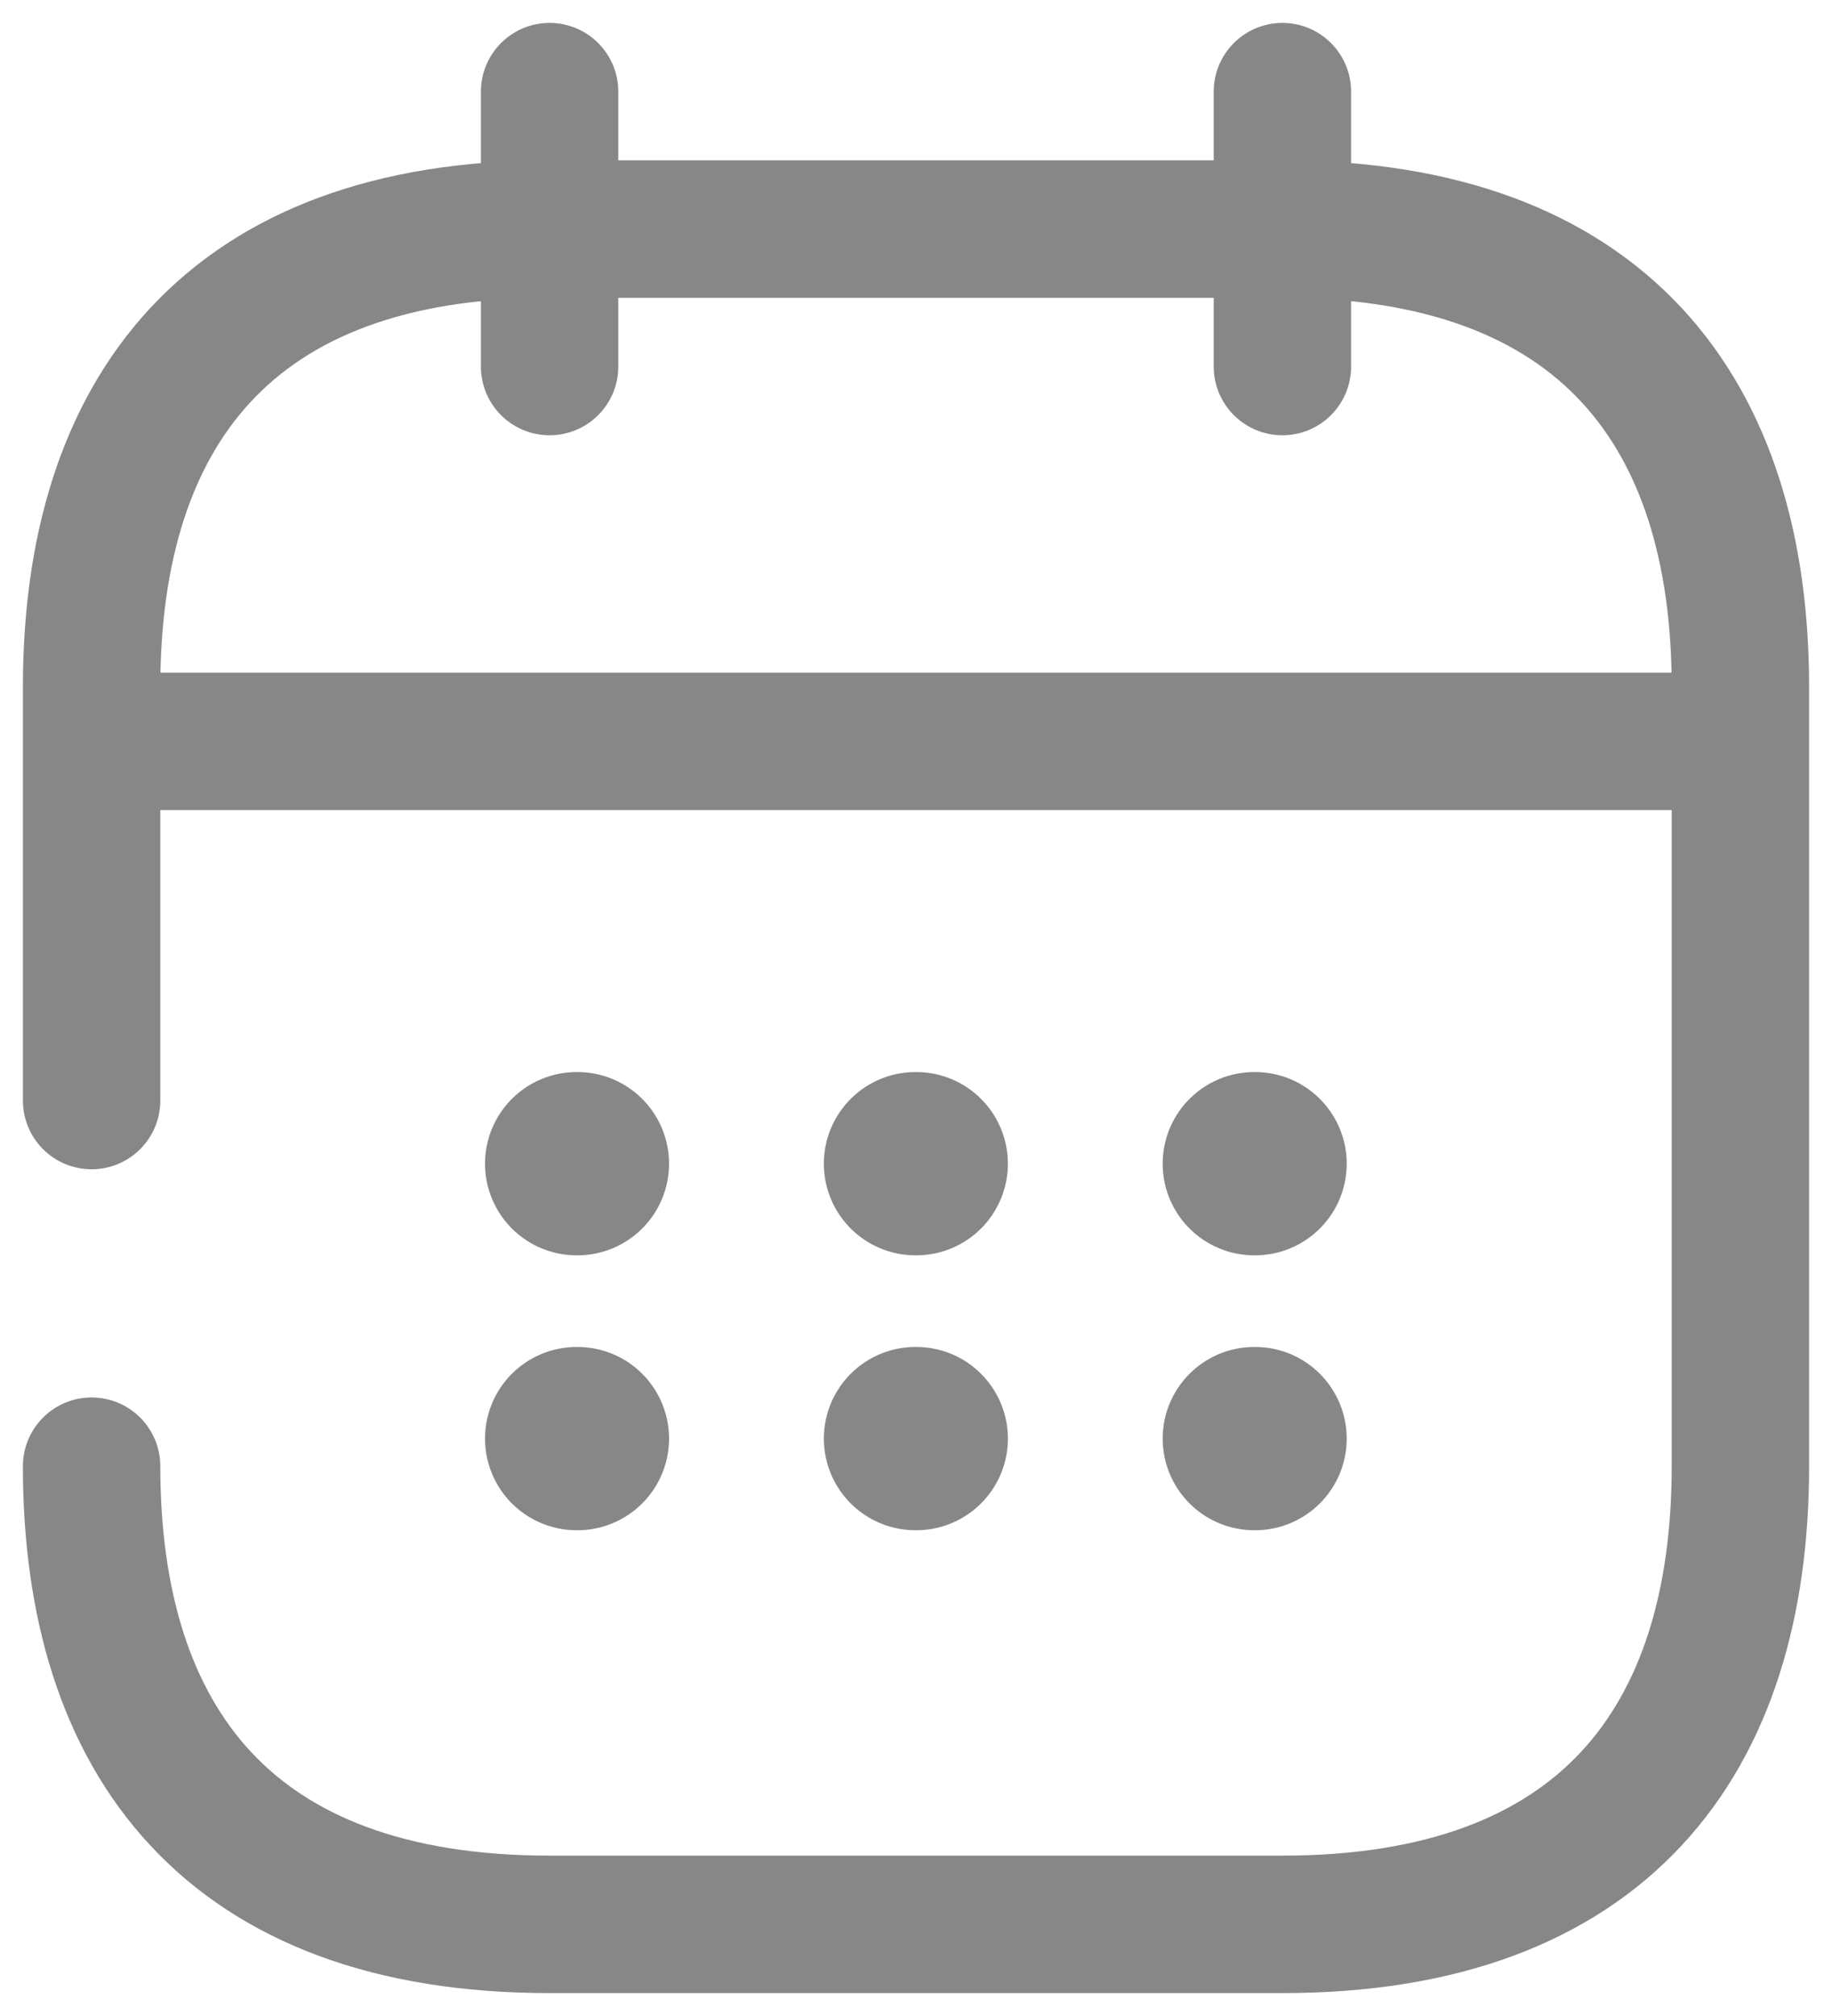 <svg width="20" height="22" viewBox="0 0 20 22" fill="none" xmlns="http://www.w3.org/2000/svg">
<path d="M6 1V4" stroke="#878787" stroke-width="1.5" stroke-miterlimit="10" stroke-linecap="round" stroke-linejoin="round"/>
<path d="M14 1V4" stroke="#878787" stroke-width="1.5" stroke-miterlimit="10" stroke-linecap="round" stroke-linejoin="round"/>
<path d="M1.5 8.09H18.5" stroke="#878787" stroke-width="1.5" stroke-miterlimit="10" stroke-linecap="round" stroke-linejoin="round"/>
<path d="M1 12.01V7.5C1 4.5 2.5 2.5 6 2.5H14C17.5 2.5 19 4.5 19 7.5V16C19 19 17.5 21 14 21H6C2.5 21 1 19 1 16" stroke="#878787" stroke-width="1.5" stroke-miterlimit="10" stroke-linecap="round" stroke-linejoin="round"/>
<path d="M13.693 12.699H13.702" stroke="#878787" stroke-width="2" stroke-linecap="round" stroke-linejoin="round"/>
<path d="M13.693 15.699H13.702" stroke="#878787" stroke-width="2" stroke-linecap="round" stroke-linejoin="round"/>
<path d="M9.994 12.699H10.003" stroke="#878787" stroke-width="2" stroke-linecap="round" stroke-linejoin="round"/>
<path d="M9.994 15.699H10.003" stroke="#878787" stroke-width="2" stroke-linecap="round" stroke-linejoin="round"/>
<path d="M6.295 12.699H6.304" stroke="#878787" stroke-width="2" stroke-linecap="round" stroke-linejoin="round"/>
<path d="M6.295 15.699H6.304" stroke="#878787" stroke-width="2" stroke-linecap="round" stroke-linejoin="round"/>
</svg>
